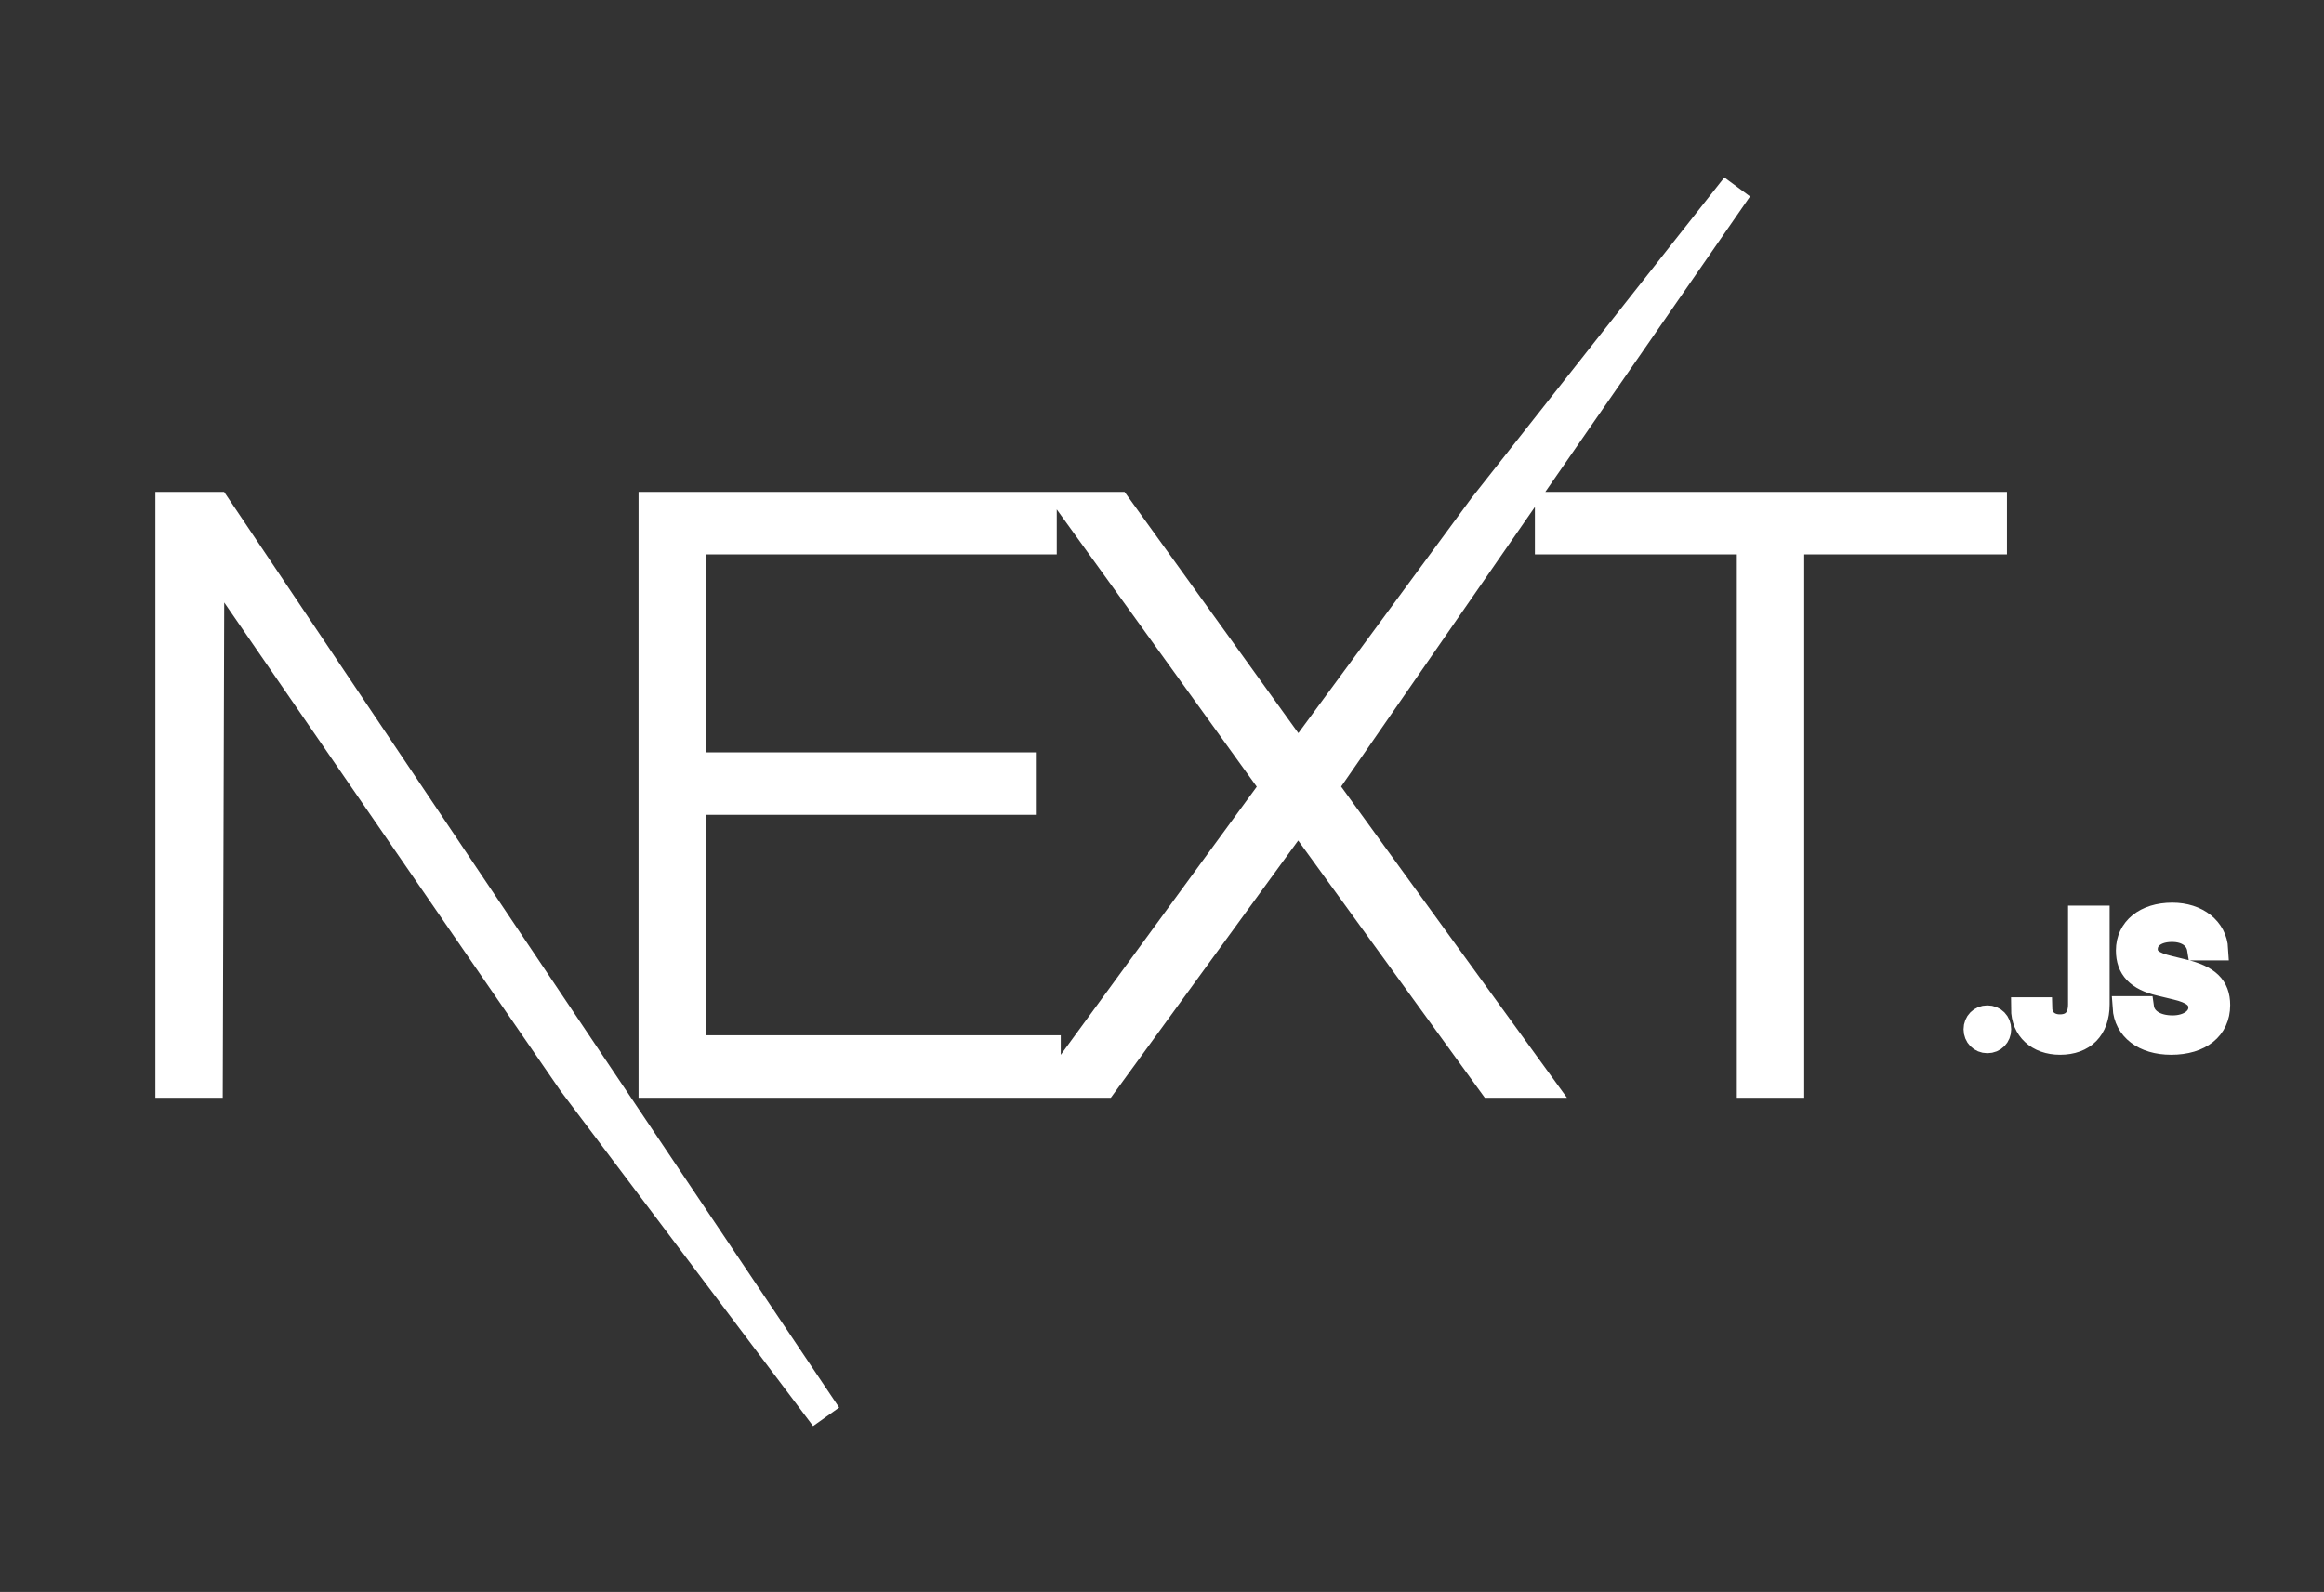 <svg width="54" height="37" viewBox="0 0 54 37" fill="none" xmlns="http://www.w3.org/2000/svg">
    <rect x="0" y="0" width="54" height="37" fill="#333333" stroke="none"/>
    <path
        d="M15.209 11.804H24.183V12.514H16.032V17.857H23.697V18.566H16.032V24.432H24.276V25.142H15.209V11.804ZM24.987 11.804H25.94L30.165 17.67L34.484 11.804L40.358 4.354L30.707 18.286L35.681 25.142H34.69L30.165 18.903L25.622 25.142H24.65L29.661 18.286L24.987 11.804ZM36.036 12.514V11.804H46.262V12.514H41.551V25.142H40.728V12.514H36.036Z"
        fill="white" stroke="white" stroke-width="0.743" />
    <path d="M3.982 11.804H5.01L19.19 32.921L13.33 25.142L4.842 12.813L4.805 25.142H3.982V11.804Z"
        fill="white" stroke="white" stroke-width="0.743" />
    <path
        d="M46.178 24.219C46.349 24.219 46.473 24.089 46.473 23.922C46.473 23.754 46.349 23.625 46.178 23.625C46.01 23.625 45.884 23.754 45.884 23.922C45.884 24.089 46.01 24.219 46.178 24.219ZM46.987 23.437C46.987 23.932 47.345 24.255 47.867 24.255C48.424 24.255 48.76 23.922 48.76 23.344V21.308H48.312V23.342C48.312 23.663 48.15 23.834 47.863 23.834C47.607 23.834 47.433 23.675 47.427 23.437H46.987ZM49.346 23.411C49.378 23.926 49.808 24.255 50.449 24.255C51.133 24.255 51.561 23.91 51.561 23.36C51.561 22.927 51.317 22.688 50.725 22.55L50.407 22.472C50.03 22.384 49.878 22.267 49.878 22.061C49.878 21.802 50.114 21.633 50.469 21.633C50.805 21.633 51.037 21.798 51.079 22.063H51.515C51.489 21.579 51.061 21.238 50.475 21.238C49.844 21.238 49.424 21.579 49.424 22.091C49.424 22.514 49.662 22.765 50.184 22.887L50.557 22.977C50.939 23.066 51.107 23.198 51.107 23.417C51.107 23.673 50.843 23.858 50.483 23.858C50.096 23.858 49.828 23.685 49.79 23.411H49.346Z"
        fill="white" stroke="white" stroke-width="0.518" />
</svg>